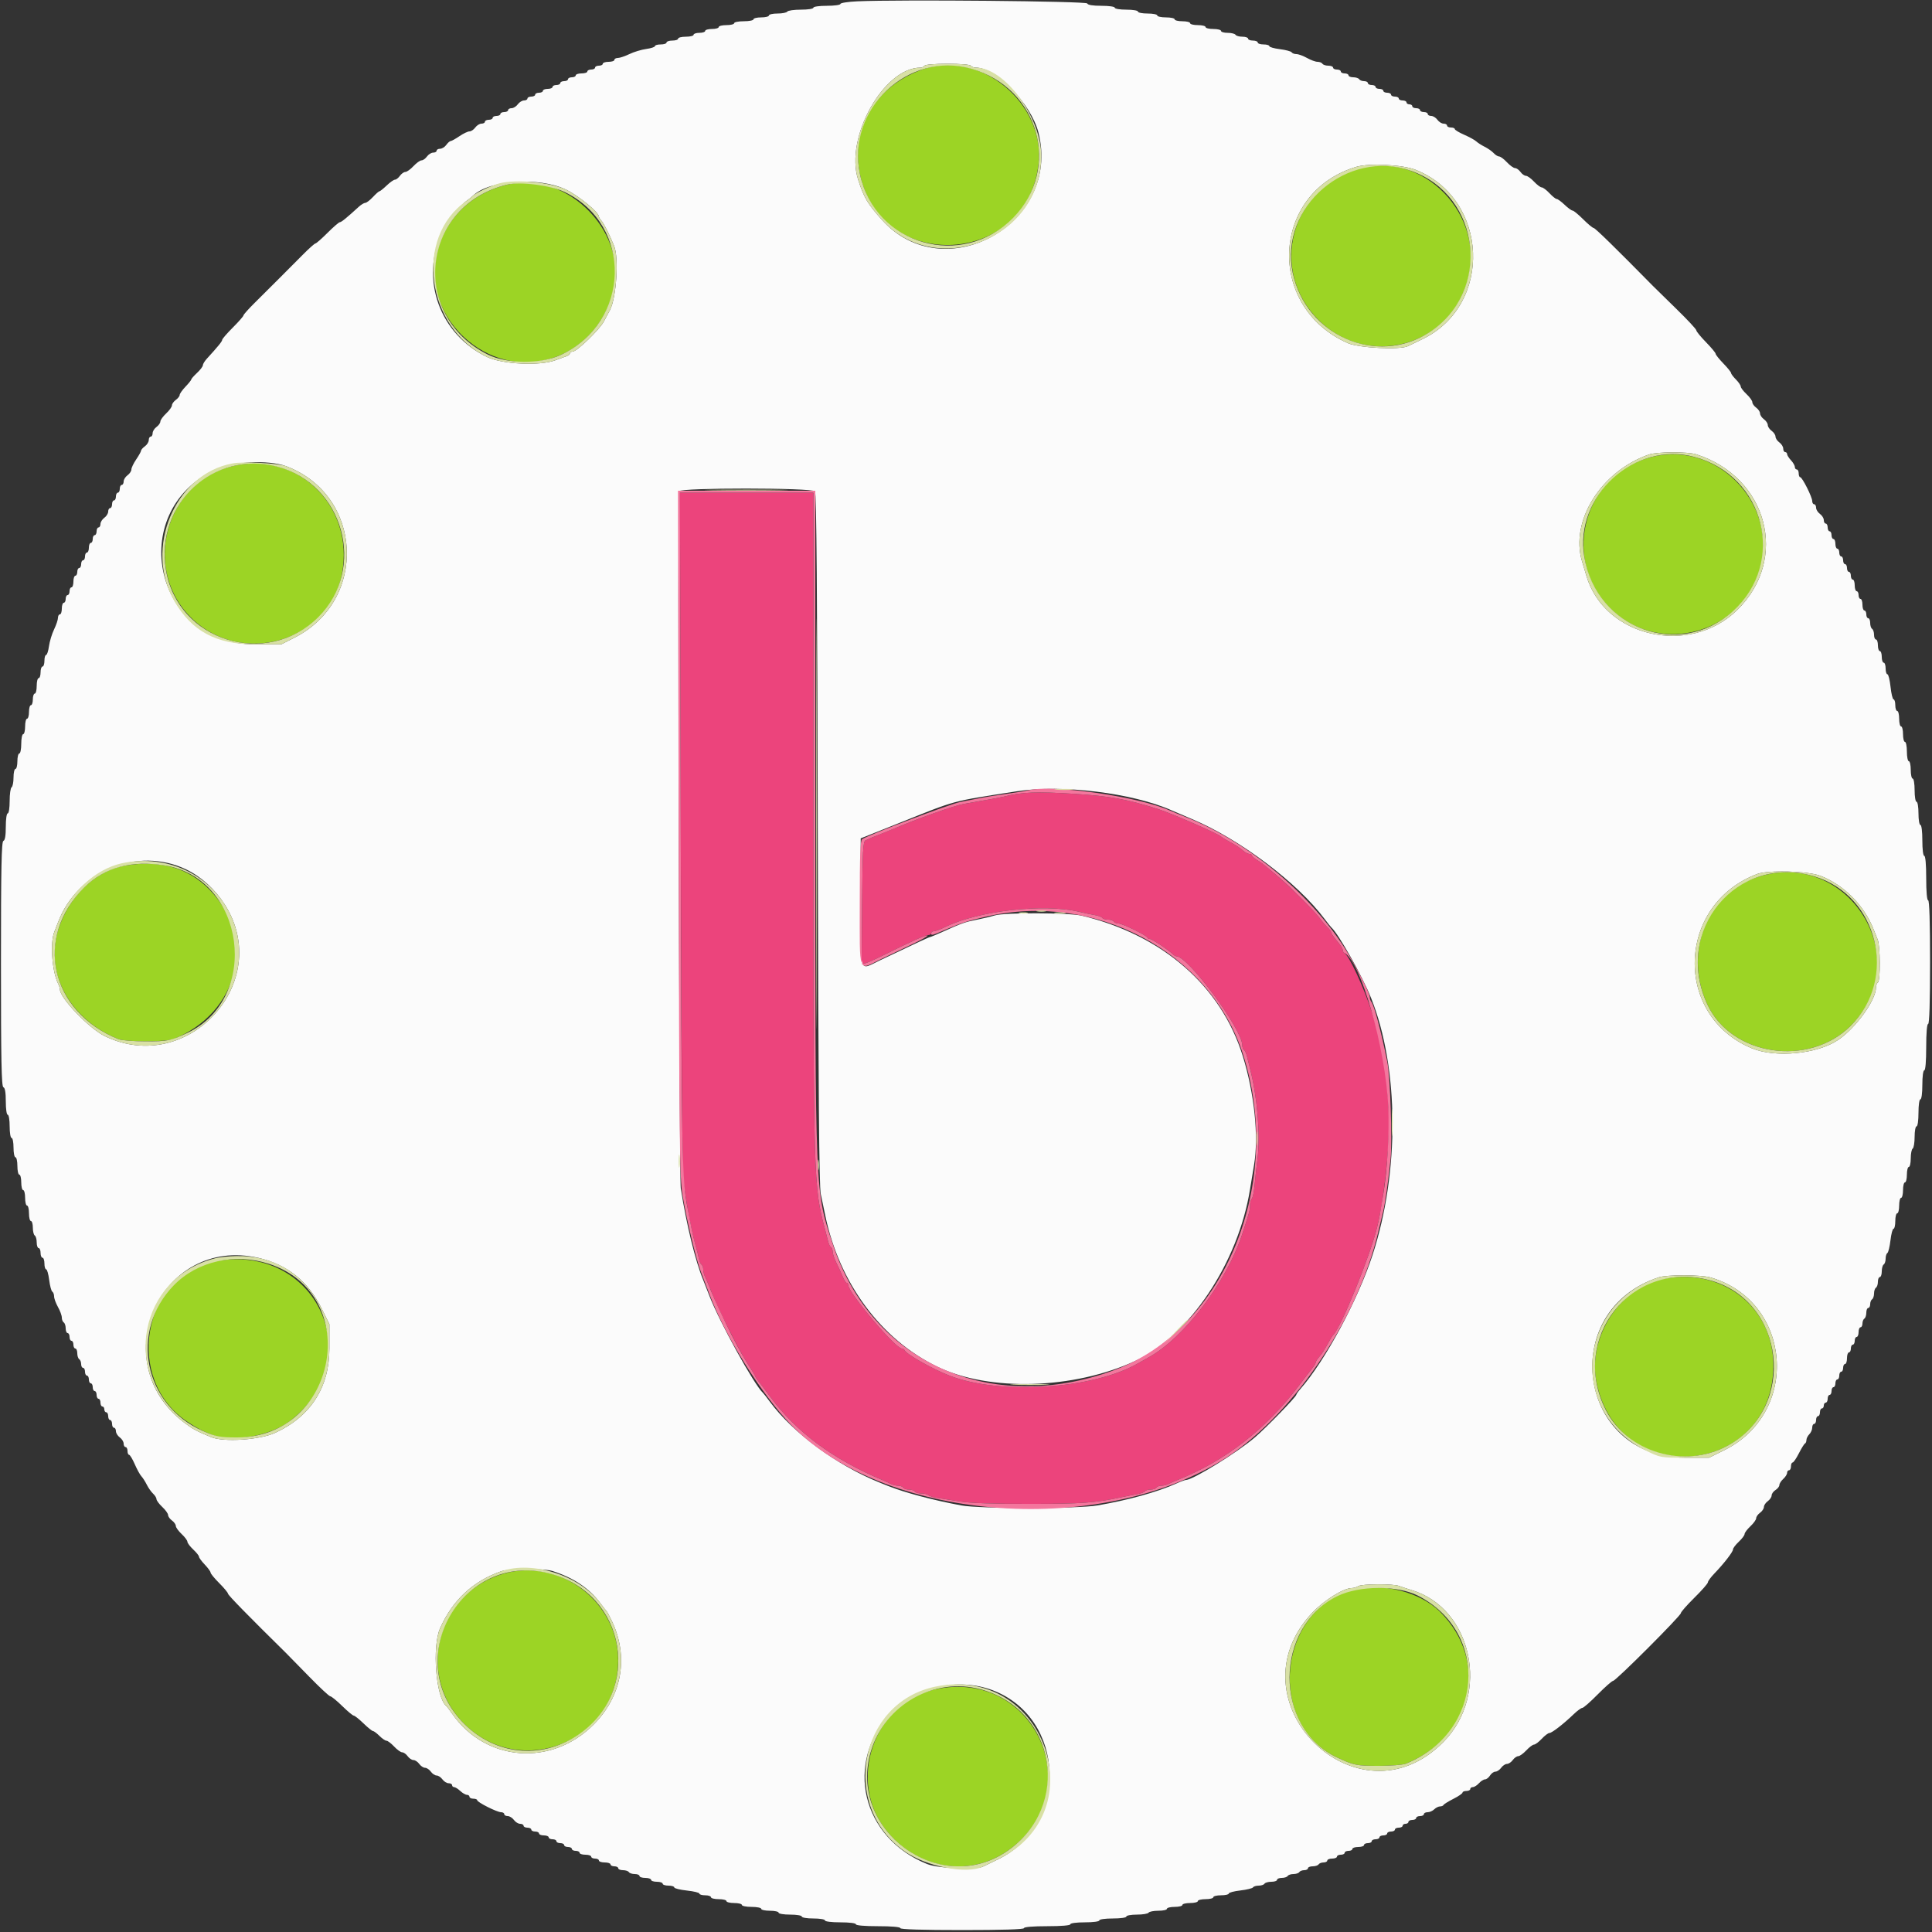 <svg id="svg" version="1.1" xmlns="http://www.w3.org/2000/svg" xmlns:xlink="http://www.w3.org/1999/xlink" width="400" height="400" viewBox="0, 0, 400,400"><rect x="0" y="0" width="400" height="400" fill="#333333" stroke="none"/><g id="svgg"><path id="path0" d="M190.995 14.372 C 181.246 17.845,176.029 26.595,178.052 36.080 C 182.463 56.760,212.597 55.064,215.007 34.000 C 216.459 21.304,202.825 10.159,190.995 14.372 M281.200 34.965 C 267.135 39.171,262.707 55.986,272.966 66.230 C 283.014 76.262,299.896 71.894,303.812 58.248 C 307.749 44.528,294.577 30.965,281.200 34.965 M105.000 38.229 C 89.973 41.824,84.937 59.308,95.939 69.687 C 106.387 79.543,122.454 75.104,126.759 61.172 C 130.612 48.699,117.782 35.171,105.000 38.229 M342.139 94.568 C 328.160 97.959,323.099 115.185,333.025 125.592 C 342.473 135.497,359.154 131.986,363.941 119.085 C 368.980 105.504,356.219 91.153,342.139 94.568 M47.610 96.641 C 33.955 100.311,29.473 118.180,39.729 128.061 C 50.159 138.111,68.153 132.756,70.797 118.816 C 73.490 104.615,61.304 92.961,47.610 96.641 M25.912 179.212 C 19.874 180.229,14.412 185.377,12.157 192.176 C 9.125 201.320,14.367 211.061,24.519 215.149 C 25.134 215.397,27.691 215.600,30.200 215.600 C 32.709 215.600,35.266 215.397,35.881 215.149 C 49.480 209.673,53.212 194.315,43.400 184.208 C 38.972 179.647,33.170 177.989,25.912 179.212 M363.945 181.564 C 353.358 184.951,348.493 197.273,353.508 208.000 C 358.464 218.602,374.454 221.002,383.115 212.444 C 397.038 198.686,382.687 175.569,363.945 181.564 M44.349 261.175 C 29.376 264.096,25.733 285.701,38.757 294.335 C 40.918 295.767,41.699 296.177,44.119 297.150 C 47.995 298.709,56.036 297.249,59.931 294.279 C 76.792 281.424,65.334 257.081,44.349 261.175 M344.349 264.775 C 335.388 266.523,328.698 276.832,330.521 286.085 C 335.060 309.124,367.917 305.414,367.138 281.950 C 366.750 270.288,356.334 262.437,344.349 264.775 M104.400 325.771 C 90.514 329.621,85.951 346.838,96.140 356.932 C 107.934 368.615,127.876 360.419,127.982 343.846 C 128.060 331.754,116.042 322.542,104.400 325.771 M280.176 329.152 C 264.496 333.199,262.179 357.016,276.800 363.857 C 280.262 365.477,280.871 365.600,285.400 365.600 C 287.909 365.600,290.466 365.397,291.081 365.149 C 304.873 359.595,308.410 343.964,298.189 333.738 C 294.059 329.606,286.185 327.601,280.176 329.152 M193.589 349.767 C 180.873 352.560,175.288 368.844,183.547 379.046 C 189.951 386.956,200.548 388.740,208.526 383.251 C 225.935 371.273,214.311 345.217,193.589 349.767 " stroke="none" fill="#9cd425" fill-rule="evenodd"></path><path id="path1" d="M140.945 171.700 C 141.056 218.306,141.254 242.527,141.543 244.800 C 142.105 249.223,143.221 255.129,144.000 257.800 C 144.256 258.680,144.562 259.897,144.679 260.505 C 144.796 261.113,145.051 261.708,145.246 261.829 C 145.441 261.949,145.600 262.399,145.600 262.829 C 145.600 263.259,145.759 263.923,145.953 264.305 C 146.285 264.958,146.719 265.984,147.556 268.100 C 148.752 271.121,153.098 279.720,154.611 282.059 C 155.595 283.580,156.400 284.907,156.400 285.008 C 156.400 285.109,156.660 285.508,156.978 285.895 C 157.295 286.283,158.420 287.770,159.478 289.200 C 164.909 296.546,172.460 302.139,182.800 306.474 C 183.350 306.705,184.113 307.052,184.495 307.247 C 184.877 307.441,185.541 307.600,185.971 307.600 C 186.401 307.600,186.864 307.780,187.000 308.000 C 187.136 308.220,187.676 308.400,188.200 308.400 C 188.724 308.400,189.264 308.580,189.400 308.800 C 189.536 309.020,190.141 309.200,190.744 309.200 C 191.347 309.200,192.011 309.362,192.220 309.559 C 192.429 309.756,193.320 310.019,194.200 310.142 C 195.080 310.266,197.150 310.593,198.800 310.870 C 200.737 311.196,205.838 311.371,213.200 311.364 C 223.988 311.353,226.704 311.156,232.200 309.983 C 233.300 309.748,234.787 309.456,235.504 309.334 C 236.221 309.212,236.906 308.951,237.027 308.756 C 237.148 308.560,237.676 308.400,238.200 308.400 C 238.724 308.400,239.264 308.220,239.400 308.000 C 239.536 307.780,239.999 307.600,240.429 307.600 C 240.859 307.600,241.523 307.441,241.905 307.247 C 242.287 307.052,243.050 306.714,243.600 306.496 C 253.717 302.472,262.079 295.959,269.144 286.600 C 270.307 285.060,271.515 283.483,271.829 283.095 C 272.143 282.708,272.400 282.247,272.400 282.071 C 272.400 281.895,272.715 281.393,273.100 280.955 C 273.757 280.208,274.059 279.735,275.300 277.500 C 275.575 277.005,275.900 276.510,276.022 276.400 C 277.584 274.996,283.758 259.820,285.136 254.000 C 286.021 250.260,286.711 245.617,287.216 240.000 C 288.155 229.555,287.080 219.060,284.128 209.834 C 282.437 204.551,279.256 197.691,278.300 197.267 C 278.135 197.193,278.000 196.923,277.999 196.667 C 277.999 196.410,277.459 195.570,276.800 194.800 C 276.141 194.030,275.601 193.241,275.601 193.047 C 275.600 192.853,275.283 192.403,274.896 192.047 C 274.508 191.691,273.723 190.770,273.151 190.000 C 272.090 188.572,267.326 183.816,264.800 181.662 C 264.030 181.005,262.950 180.077,262.400 179.599 C 261.850 179.121,260.905 178.437,260.300 178.079 C 259.695 177.720,259.200 177.286,259.200 177.114 C 259.200 176.941,258.964 176.800,258.675 176.800 C 258.387 176.800,257.793 176.485,257.355 176.100 C 256.608 175.443,256.135 175.141,253.900 173.900 C 253.405 173.625,252.910 173.310,252.800 173.200 C 252.207 172.607,242.670 168.439,239.800 167.518 C 233.514 165.503,229.783 164.819,222.600 164.366 C 214.546 163.858,211.664 163.970,207.800 164.942 C 207.360 165.053,205.875 165.336,204.500 165.572 C 203.125 165.807,200.875 166.204,199.500 166.453 C 197.490 166.816,190.905 169.151,184.900 171.629 C 184.405 171.833,183.550 172.180,183.000 172.400 C 180.640 173.344,179.765 173.710,179.200 173.990 C 178.689 174.243,178.584 176.167,178.494 186.972 L 178.389 199.658 179.294 199.383 C 179.792 199.233,181.190 198.617,182.400 198.016 C 188.518 194.975,191.554 193.600,192.146 193.600 C 192.506 193.600,192.800 193.420,192.800 193.200 C 192.800 192.980,193.053 192.800,193.362 192.800 C 193.671 192.800,194.706 192.414,195.662 191.943 C 202.495 188.574,216.029 187.027,223.400 188.771 C 224.500 189.031,225.987 189.344,226.704 189.466 C 227.421 189.588,228.106 189.849,228.227 190.044 C 228.348 190.240,228.876 190.400,229.400 190.400 C 229.924 190.400,230.464 190.580,230.600 190.800 C 230.736 191.020,231.171 191.200,231.567 191.200 C 232.352 191.200,237.317 193.613,237.533 194.100 C 237.607 194.265,237.844 194.400,238.061 194.400 C 238.486 194.400,241.858 196.626,242.729 197.481 C 243.019 197.766,243.411 198.000,243.599 198.000 C 245.995 198.000,257.200 213.147,257.200 216.386 C 257.200 216.808,257.359 217.251,257.552 217.370 C 257.746 217.490,258.024 218.086,258.170 218.694 C 258.316 219.302,258.619 220.520,258.843 221.400 C 260.321 227.207,260.960 234.912,260.367 239.774 C 260.124 241.768,259.836 244.390,259.727 245.600 C 259.619 246.810,259.365 247.971,259.165 248.180 C 258.964 248.389,258.800 249.006,258.800 249.552 C 258.800 250.556,258.693 250.952,257.160 255.600 C 253.907 265.470,245.104 277.035,237.800 281.036 C 237.360 281.277,236.351 281.845,235.557 282.299 C 226.226 287.626,207.035 288.867,196.600 284.818 C 193.042 283.437,187.610 280.356,187.267 279.523 C 187.193 279.345,186.949 279.200,186.723 279.200 C 185.378 279.200,175.600 267.612,175.600 266.018 C 175.600 265.788,175.464 265.600,175.298 265.600 C 175.131 265.600,174.758 265.015,174.467 264.300 C 174.177 263.585,173.593 262.308,173.170 261.462 C 172.746 260.616,172.400 259.592,172.400 259.186 C 172.400 258.780,172.241 258.349,172.048 258.230 C 171.854 258.110,171.597 257.604,171.476 257.106 C 171.355 256.608,171.064 255.480,170.829 254.600 C 168.424 245.581,168.403 244.855,168.401 170.100 L 168.400 102.000 154.590 102.000 L 140.781 102.000 140.945 171.700 " stroke="none" fill="#ec447c" fill-rule="evenodd"></path><path id="path2" d="M177.500 0.274 C 175.575 0.360,174.000 0.604,174.000 0.816 C 174.000 1.027,172.740 1.200,171.200 1.200 C 169.600 1.200,168.400 1.371,168.400 1.600 C 168.400 1.825,167.275 2.000,165.824 2.000 C 164.407 2.000,163.136 2.180,163.000 2.400 C 162.864 2.620,161.953 2.800,160.976 2.800 C 159.999 2.800,159.200 2.980,159.200 3.200 C 159.200 3.420,158.480 3.600,157.600 3.600 C 156.720 3.600,156.000 3.780,156.000 4.000 C 156.000 4.220,155.100 4.400,154.000 4.400 C 152.900 4.400,152.000 4.580,152.000 4.800 C 152.000 5.020,151.280 5.200,150.400 5.200 C 149.520 5.200,148.800 5.380,148.800 5.600 C 148.800 5.820,148.170 6.000,147.400 6.000 C 146.630 6.000,146.000 6.180,146.000 6.400 C 146.000 6.620,145.460 6.800,144.800 6.800 C 144.140 6.800,143.600 6.980,143.600 7.200 C 143.600 7.420,142.880 7.600,142.000 7.600 C 141.120 7.600,140.400 7.780,140.400 8.000 C 140.400 8.220,139.860 8.400,139.200 8.400 C 138.540 8.400,138.000 8.580,138.000 8.800 C 138.000 9.020,137.460 9.200,136.800 9.200 C 136.140 9.200,135.600 9.356,135.600 9.546 C 135.600 9.736,134.788 10.003,133.795 10.139 C 132.802 10.275,131.239 10.749,130.320 11.193 C 129.401 11.637,128.324 12.000,127.925 12.000 C 127.526 12.000,127.200 12.180,127.200 12.400 C 127.200 12.620,126.660 12.800,126.000 12.800 C 125.340 12.800,124.800 12.980,124.800 13.200 C 124.800 13.420,124.440 13.600,124.000 13.600 C 123.560 13.600,123.200 13.780,123.200 14.000 C 123.200 14.220,122.840 14.400,122.400 14.400 C 121.960 14.400,121.600 14.580,121.600 14.800 C 121.600 15.020,121.060 15.200,120.400 15.200 C 119.740 15.200,119.200 15.380,119.200 15.600 C 119.200 15.820,118.840 16.000,118.400 16.000 C 117.960 16.000,117.600 16.180,117.600 16.400 C 117.600 16.620,117.240 16.800,116.800 16.800 C 116.360 16.800,116.000 16.980,116.000 17.200 C 116.000 17.420,115.640 17.600,115.200 17.600 C 114.760 17.600,114.400 17.780,114.400 18.000 C 114.400 18.220,113.950 18.400,113.400 18.400 C 112.850 18.400,112.400 18.580,112.400 18.800 C 112.400 19.020,112.040 19.200,111.600 19.200 C 111.160 19.200,110.800 19.380,110.800 19.600 C 110.800 19.820,110.440 20.000,110.000 20.000 C 109.560 20.000,109.200 20.180,109.200 20.400 C 109.200 20.620,108.880 20.800,108.488 20.800 C 108.097 20.800,107.517 21.160,107.200 21.600 C 106.883 22.040,106.303 22.400,105.912 22.400 C 105.520 22.400,105.200 22.580,105.200 22.800 C 105.200 23.020,104.840 23.200,104.400 23.200 C 103.960 23.200,103.600 23.380,103.600 23.600 C 103.600 23.820,103.240 24.000,102.800 24.000 C 102.360 24.000,102.000 24.180,102.000 24.400 C 102.000 24.620,101.640 24.800,101.200 24.800 C 100.760 24.800,100.400 24.980,100.400 25.200 C 100.400 25.420,100.080 25.600,99.688 25.600 C 99.297 25.600,98.717 25.960,98.400 26.400 C 98.083 26.840,97.545 27.200,97.205 27.200 C 96.864 27.200,95.923 27.650,95.114 28.200 C 94.305 28.750,93.493 29.200,93.310 29.200 C 93.126 29.200,92.717 29.560,92.400 30.000 C 92.083 30.440,91.503 30.800,91.112 30.800 C 90.720 30.800,90.400 30.980,90.400 31.200 C 90.400 31.420,90.080 31.600,89.688 31.600 C 89.297 31.600,88.717 31.960,88.400 32.400 C 88.083 32.840,87.575 33.200,87.272 33.200 C 86.969 33.200,86.217 33.740,85.600 34.400 C 84.983 35.060,84.231 35.600,83.928 35.600 C 83.625 35.600,83.117 35.960,82.800 36.400 C 82.483 36.840,82.020 37.200,81.771 37.200 C 81.522 37.200,80.754 37.740,80.063 38.400 C 79.372 39.060,78.698 39.600,78.564 39.600 C 78.430 39.600,77.817 40.140,77.200 40.800 C 76.583 41.460,75.875 42.000,75.625 42.000 C 75.376 42.000,74.773 42.364,74.286 42.809 C 71.684 45.184,70.681 46.000,70.366 46.000 C 70.174 46.000,69.027 46.990,67.817 48.200 C 66.607 49.410,65.478 50.402,65.309 50.404 C 65.139 50.406,63.977 51.441,62.726 52.704 C 59.821 55.637,55.637 59.821,52.704 62.726 C 51.441 63.977,50.406 65.139,50.404 65.309 C 50.402 65.478,49.410 66.607,48.200 67.817 C 46.990 69.027,46.000 70.174,46.000 70.366 C 46.000 70.681,45.184 71.684,42.809 74.286 C 42.364 74.773,42.000 75.376,42.000 75.625 C 42.000 75.875,41.460 76.583,40.800 77.200 C 40.140 77.817,39.600 78.430,39.600 78.564 C 39.600 78.698,39.060 79.372,38.400 80.063 C 37.740 80.754,37.200 81.522,37.200 81.771 C 37.200 82.020,36.840 82.483,36.400 82.800 C 35.960 83.117,35.600 83.625,35.600 83.928 C 35.600 84.231,35.060 84.983,34.400 85.600 C 33.740 86.217,33.200 86.969,33.200 87.272 C 33.200 87.575,32.840 88.083,32.400 88.400 C 31.960 88.717,31.600 89.297,31.600 89.688 C 31.600 90.080,31.420 90.400,31.200 90.400 C 30.980 90.400,30.800 90.720,30.800 91.112 C 30.800 91.503,30.440 92.083,30.000 92.400 C 29.560 92.717,29.200 93.126,29.200 93.310 C 29.200 93.493,28.750 94.305,28.200 95.114 C 27.650 95.923,27.200 96.864,27.200 97.205 C 27.200 97.545,26.840 98.083,26.400 98.400 C 25.960 98.717,25.600 99.297,25.600 99.688 C 25.600 100.080,25.420 100.400,25.200 100.400 C 24.980 100.400,24.800 100.760,24.800 101.200 C 24.800 101.640,24.620 102.000,24.400 102.000 C 24.180 102.000,24.000 102.360,24.000 102.800 C 24.000 103.240,23.820 103.600,23.600 103.600 C 23.380 103.600,23.200 103.960,23.200 104.400 C 23.200 104.840,23.020 105.200,22.800 105.200 C 22.580 105.200,22.400 105.520,22.400 105.912 C 22.400 106.303,22.040 106.883,21.600 107.200 C 21.160 107.517,20.800 108.097,20.800 108.488 C 20.800 108.880,20.620 109.200,20.400 109.200 C 20.180 109.200,20.000 109.560,20.000 110.000 C 20.000 110.440,19.820 110.800,19.600 110.800 C 19.380 110.800,19.200 111.160,19.200 111.600 C 19.200 112.040,19.020 112.400,18.800 112.400 C 18.580 112.400,18.400 112.850,18.400 113.400 C 18.400 113.950,18.220 114.400,18.000 114.400 C 17.780 114.400,17.600 114.760,17.600 115.200 C 17.600 115.640,17.420 116.000,17.200 116.000 C 16.980 116.000,16.800 116.360,16.800 116.800 C 16.800 117.240,16.620 117.600,16.400 117.600 C 16.180 117.600,16.000 117.960,16.000 118.400 C 16.000 118.840,15.820 119.200,15.600 119.200 C 15.380 119.200,15.200 119.740,15.200 120.400 C 15.200 121.060,15.020 121.600,14.800 121.600 C 14.580 121.600,14.400 121.960,14.400 122.400 C 14.400 122.840,14.220 123.200,14.000 123.200 C 13.780 123.200,13.600 123.560,13.600 124.000 C 13.600 124.440,13.420 124.800,13.200 124.800 C 12.980 124.800,12.800 125.340,12.800 126.000 C 12.800 126.660,12.620 127.200,12.400 127.200 C 12.180 127.200,12.000 127.526,12.000 127.925 C 12.000 128.324,11.637 129.401,11.193 130.320 C 10.749 131.239,10.275 132.802,10.139 133.795 C 10.003 134.788,9.736 135.600,9.546 135.600 C 9.356 135.600,9.200 136.140,9.200 136.800 C 9.200 137.460,9.020 138.000,8.800 138.000 C 8.580 138.000,8.400 138.540,8.400 139.200 C 8.400 139.860,8.220 140.400,8.000 140.400 C 7.780 140.400,7.600 141.120,7.600 142.000 C 7.600 142.880,7.420 143.600,7.200 143.600 C 6.980 143.600,6.800 144.140,6.800 144.800 C 6.800 145.460,6.620 146.000,6.400 146.000 C 6.180 146.000,6.000 146.630,6.000 147.400 C 6.000 148.170,5.820 148.800,5.600 148.800 C 5.380 148.800,5.200 149.520,5.200 150.400 C 5.200 151.280,5.020 152.000,4.800 152.000 C 4.580 152.000,4.400 152.900,4.400 154.000 C 4.400 155.100,4.220 156.000,4.000 156.000 C 3.780 156.000,3.600 156.720,3.600 157.600 C 3.600 158.480,3.420 159.200,3.200 159.200 C 2.980 159.200,2.800 159.999,2.800 160.976 C 2.800 161.953,2.620 162.864,2.400 163.000 C 2.180 163.136,2.000 164.407,2.000 165.824 C 2.000 167.275,1.825 168.400,1.600 168.400 C 1.372 168.400,1.200 169.589,1.200 171.167 C 1.200 173.024,1.036 173.988,0.700 174.100 C 0.307 174.231,0.200 179.689,0.200 199.600 C 0.200 219.511,0.307 224.969,0.700 225.100 C 1.036 225.212,1.200 226.176,1.200 228.033 C 1.200 229.611,1.372 230.800,1.600 230.800 C 1.822 230.800,2.000 231.867,2.000 233.200 C 2.000 234.533,2.178 235.600,2.400 235.600 C 2.620 235.600,2.800 236.500,2.800 237.600 C 2.800 238.700,2.980 239.600,3.200 239.600 C 3.420 239.600,3.600 240.410,3.600 241.400 C 3.600 242.390,3.780 243.200,4.000 243.200 C 4.220 243.200,4.400 243.920,4.400 244.800 C 4.400 245.680,4.580 246.400,4.800 246.400 C 5.020 246.400,5.200 247.120,5.200 248.000 C 5.200 248.880,5.380 249.600,5.600 249.600 C 5.820 249.600,6.000 250.320,6.000 251.200 C 6.000 252.080,6.180 252.800,6.400 252.800 C 6.620 252.800,6.800 253.419,6.800 254.176 C 6.800 254.933,6.980 255.664,7.200 255.800 C 7.420 255.936,7.600 256.577,7.600 257.224 C 7.600 257.871,7.780 258.400,8.000 258.400 C 8.220 258.400,8.400 258.850,8.400 259.400 C 8.400 259.950,8.580 260.400,8.800 260.400 C 9.020 260.400,9.200 260.940,9.200 261.600 C 9.200 262.260,9.359 262.800,9.554 262.800 C 9.749 262.800,10.031 263.787,10.182 264.994 C 10.333 266.200,10.623 267.291,10.828 267.417 C 11.033 267.544,11.200 267.991,11.200 268.411 C 11.200 268.832,11.560 269.817,12.000 270.600 C 12.440 271.383,12.800 272.368,12.800 272.789 C 12.800 273.209,12.980 273.664,13.200 273.800 C 13.420 273.936,13.600 274.487,13.600 275.024 C 13.600 275.561,13.780 276.000,14.000 276.000 C 14.220 276.000,14.400 276.360,14.400 276.800 C 14.400 277.240,14.580 277.600,14.800 277.600 C 15.020 277.600,15.200 277.960,15.200 278.400 C 15.200 278.840,15.380 279.200,15.600 279.200 C 15.820 279.200,16.000 279.639,16.000 280.176 C 16.000 280.713,16.180 281.264,16.400 281.400 C 16.620 281.536,16.800 281.997,16.800 282.424 C 16.800 282.851,16.980 283.200,17.200 283.200 C 17.420 283.200,17.600 283.560,17.600 284.000 C 17.600 284.440,17.780 284.800,18.000 284.800 C 18.220 284.800,18.400 285.160,18.400 285.600 C 18.400 286.040,18.580 286.400,18.800 286.400 C 19.020 286.400,19.200 286.760,19.200 287.200 C 19.200 287.640,19.380 288.000,19.600 288.000 C 19.820 288.000,20.000 288.360,20.000 288.800 C 20.000 289.240,20.180 289.600,20.400 289.600 C 20.620 289.600,20.800 289.960,20.800 290.400 C 20.800 290.840,20.980 291.200,21.200 291.200 C 21.420 291.200,21.600 291.470,21.600 291.800 C 21.600 292.130,21.780 292.400,22.000 292.400 C 22.220 292.400,22.400 292.760,22.400 293.200 C 22.400 293.640,22.580 294.000,22.800 294.000 C 23.020 294.000,23.200 294.360,23.200 294.800 C 23.200 295.240,23.380 295.600,23.600 295.600 C 23.820 295.600,24.000 295.920,24.000 296.312 C 24.000 296.703,24.360 297.283,24.800 297.600 C 25.240 297.917,25.600 298.497,25.600 298.888 C 25.600 299.280,25.780 299.600,26.000 299.600 C 26.220 299.600,26.400 299.960,26.400 300.400 C 26.400 300.840,26.546 301.200,26.725 301.200 C 26.904 301.200,27.433 302.076,27.900 303.146 C 28.367 304.217,28.986 305.342,29.275 305.646 C 29.564 305.951,30.069 306.740,30.397 307.400 C 30.726 308.060,31.311 308.891,31.697 309.247 C 32.084 309.603,32.400 310.116,32.400 310.386 C 32.400 310.657,32.940 311.383,33.600 312.000 C 34.260 312.617,34.800 313.369,34.800 313.672 C 34.800 313.975,35.160 314.483,35.600 314.800 C 36.040 315.117,36.400 315.625,36.400 315.928 C 36.400 316.231,36.940 316.983,37.600 317.600 C 38.260 318.217,38.800 318.937,38.800 319.200 C 38.800 319.463,39.340 320.183,40.000 320.800 C 40.660 321.417,41.200 322.092,41.200 322.301 C 41.200 322.510,41.740 323.246,42.400 323.937 C 43.060 324.628,43.600 325.370,43.600 325.586 C 43.600 325.802,44.410 326.789,45.400 327.779 C 46.390 328.769,47.200 329.746,47.200 329.949 C 47.200 330.248,51.474 334.618,59.179 342.200 C 59.626 342.640,61.787 344.845,63.982 347.100 C 66.177 349.355,68.157 351.200,68.384 351.200 C 68.611 351.200,69.715 352.100,70.839 353.200 C 71.962 354.300,73.043 355.200,73.240 355.200 C 73.438 355.200,74.341 355.920,75.248 356.800 C 76.155 357.680,77.047 358.400,77.230 358.400 C 77.414 358.400,78.014 358.850,78.564 359.400 C 79.114 359.950,79.770 360.400,80.021 360.400 C 80.273 360.400,80.983 360.940,81.600 361.600 C 82.217 362.260,82.969 362.800,83.272 362.800 C 83.575 362.800,84.083 363.160,84.400 363.600 C 84.717 364.040,85.257 364.400,85.600 364.400 C 85.943 364.400,86.483 364.760,86.800 365.200 C 87.117 365.640,87.657 366.000,88.000 366.000 C 88.343 366.000,88.883 366.360,89.200 366.800 C 89.517 367.240,90.057 367.600,90.400 367.600 C 90.743 367.600,91.283 367.960,91.600 368.400 C 91.917 368.840,92.497 369.200,92.888 369.200 C 93.280 369.200,93.600 369.380,93.600 369.600 C 93.600 369.820,93.788 370.000,94.017 370.000 C 94.246 370.000,94.820 370.360,95.292 370.800 C 95.764 371.240,96.387 371.600,96.675 371.600 C 96.964 371.600,97.200 371.780,97.200 372.000 C 97.200 372.220,97.560 372.400,98.000 372.400 C 98.440 372.400,98.800 372.542,98.800 372.716 C 98.800 373.138,102.901 375.200,103.740 375.200 C 104.103 375.200,104.400 375.380,104.400 375.600 C 104.400 375.820,104.720 376.000,105.112 376.000 C 105.503 376.000,106.083 376.360,106.400 376.800 C 106.717 377.240,107.297 377.600,107.688 377.600 C 108.080 377.600,108.400 377.780,108.400 378.000 C 108.400 378.220,108.760 378.400,109.200 378.400 C 109.640 378.400,110.000 378.580,110.000 378.800 C 110.000 379.020,110.360 379.200,110.800 379.200 C 111.240 379.200,111.600 379.380,111.600 379.600 C 111.600 379.820,112.050 380.000,112.600 380.000 C 113.150 380.000,113.600 380.180,113.600 380.400 C 113.600 380.620,113.960 380.800,114.400 380.800 C 114.840 380.800,115.200 380.980,115.200 381.200 C 115.200 381.420,115.560 381.600,116.000 381.600 C 116.440 381.600,116.800 381.780,116.800 382.000 C 116.800 382.220,117.160 382.400,117.600 382.400 C 118.040 382.400,118.400 382.580,118.400 382.800 C 118.400 383.020,118.760 383.200,119.200 383.200 C 119.640 383.200,120.000 383.380,120.000 383.600 C 120.000 383.820,120.540 384.000,121.200 384.000 C 121.860 384.000,122.400 384.180,122.400 384.400 C 122.400 384.620,122.760 384.800,123.200 384.800 C 123.640 384.800,124.000 384.980,124.000 385.200 C 124.000 385.420,124.540 385.600,125.200 385.600 C 125.860 385.600,126.400 385.780,126.400 386.000 C 126.400 386.220,126.760 386.400,127.200 386.400 C 127.640 386.400,128.000 386.580,128.000 386.800 C 128.000 387.020,128.439 387.200,128.976 387.200 C 129.513 387.200,130.064 387.380,130.200 387.600 C 130.336 387.820,130.887 388.000,131.424 388.000 C 131.961 388.000,132.400 388.180,132.400 388.400 C 132.400 388.620,132.940 388.800,133.600 388.800 C 134.260 388.800,134.800 388.980,134.800 389.200 C 134.800 389.420,135.340 389.600,136.000 389.600 C 136.660 389.600,137.200 389.780,137.200 390.000 C 137.200 390.220,137.740 390.400,138.400 390.400 C 139.060 390.400,139.600 390.566,139.600 390.768 C 139.600 390.971,140.770 391.262,142.200 391.415 C 143.630 391.568,144.800 391.852,144.800 392.047 C 144.800 392.241,145.340 392.400,146.000 392.400 C 146.660 392.400,147.200 392.580,147.200 392.800 C 147.200 393.020,147.920 393.200,148.800 393.200 C 149.680 393.200,150.400 393.380,150.400 393.600 C 150.400 393.820,151.120 394.000,152.000 394.000 C 152.880 394.000,153.600 394.180,153.600 394.400 C 153.600 394.620,154.500 394.800,155.600 394.800 C 156.700 394.800,157.600 394.980,157.600 395.200 C 157.600 395.420,158.410 395.600,159.400 395.600 C 160.390 395.600,161.200 395.780,161.200 396.000 C 161.200 396.222,162.267 396.400,163.600 396.400 C 164.933 396.400,166.000 396.578,166.000 396.800 C 166.000 397.022,167.067 397.200,168.400 397.200 C 169.733 397.200,170.800 397.378,170.800 397.600 C 170.800 397.833,172.133 398.000,174.000 398.000 C 175.867 398.000,177.200 398.167,177.200 398.400 C 177.200 398.643,179.000 398.800,181.800 398.800 C 184.600 398.800,186.400 398.957,186.400 399.200 C 186.400 399.458,190.933 399.600,199.200 399.600 C 207.467 399.600,212.000 399.458,212.000 399.200 C 212.000 398.956,213.867 398.800,216.800 398.800 C 219.733 398.800,221.600 398.644,221.600 398.400 C 221.600 398.169,222.867 398.000,224.600 398.000 C 226.333 398.000,227.600 397.831,227.600 397.600 C 227.600 397.371,228.800 397.200,230.400 397.200 C 232.000 397.200,233.200 397.029,233.200 396.800 C 233.200 396.580,234.179 396.400,235.376 396.400 C 236.573 396.400,237.664 396.220,237.800 396.000 C 237.936 395.780,238.847 395.600,239.824 395.600 C 240.801 395.600,241.600 395.420,241.600 395.200 C 241.600 394.980,242.320 394.800,243.200 394.800 C 244.080 394.800,244.800 394.620,244.800 394.400 C 244.800 394.180,245.520 394.000,246.400 394.000 C 247.280 394.000,248.000 393.820,248.000 393.600 C 248.000 393.380,248.720 393.200,249.600 393.200 C 250.480 393.200,251.200 393.020,251.200 392.800 C 251.200 392.580,251.920 392.400,252.800 392.400 C 253.680 392.400,254.400 392.238,254.400 392.039 C 254.400 391.841,255.480 391.553,256.801 391.400 C 258.121 391.247,259.302 390.959,259.424 390.761 C 259.547 390.562,260.076 390.400,260.600 390.400 C 261.124 390.400,261.664 390.220,261.800 390.000 C 261.936 389.780,262.577 389.600,263.224 389.600 C 263.871 389.600,264.400 389.420,264.400 389.200 C 264.400 388.980,264.839 388.800,265.376 388.800 C 265.913 388.800,266.464 388.620,266.600 388.400 C 266.736 388.180,267.276 388.000,267.800 388.000 C 268.324 388.000,268.864 387.820,269.000 387.600 C 269.136 387.380,269.597 387.200,270.024 387.200 C 270.451 387.200,270.800 387.020,270.800 386.800 C 270.800 386.580,271.239 386.400,271.776 386.400 C 272.313 386.400,272.864 386.220,273.000 386.000 C 273.136 385.780,273.597 385.600,274.024 385.600 C 274.451 385.600,274.800 385.420,274.800 385.200 C 274.800 384.980,275.250 384.800,275.800 384.800 C 276.350 384.800,276.800 384.620,276.800 384.400 C 276.800 384.180,277.160 384.000,277.600 384.000 C 278.040 384.000,278.400 383.820,278.400 383.600 C 278.400 383.380,278.760 383.200,279.200 383.200 C 279.640 383.200,280.000 383.020,280.000 382.800 C 280.000 382.580,280.540 382.400,281.200 382.400 C 281.860 382.400,282.400 382.220,282.400 382.000 C 282.400 381.780,282.760 381.600,283.200 381.600 C 283.640 381.600,284.000 381.420,284.000 381.200 C 284.000 380.980,284.360 380.800,284.800 380.800 C 285.240 380.800,285.600 380.620,285.600 380.400 C 285.600 380.180,285.960 380.000,286.400 380.000 C 286.840 380.000,287.200 379.820,287.200 379.600 C 287.200 379.380,287.560 379.200,288.000 379.200 C 288.440 379.200,288.800 379.020,288.800 378.800 C 288.800 378.580,289.160 378.400,289.600 378.400 C 290.040 378.400,290.400 378.220,290.400 378.000 C 290.400 377.780,290.670 377.600,291.000 377.600 C 291.330 377.600,291.600 377.420,291.600 377.200 C 291.600 376.980,291.960 376.800,292.400 376.800 C 292.840 376.800,293.200 376.620,293.200 376.400 C 293.200 376.180,293.560 376.000,294.000 376.000 C 294.440 376.000,294.800 375.820,294.800 375.600 C 294.800 375.380,295.147 375.200,295.571 375.200 C 295.996 375.200,296.613 374.930,296.943 374.600 C 297.273 374.270,297.811 374.000,298.138 374.000 C 298.465 374.000,298.793 373.865,298.867 373.700 C 298.940 373.535,299.855 372.967,300.900 372.437 C 301.945 371.908,302.800 371.323,302.800 371.137 C 302.800 370.952,303.160 370.800,303.600 370.800 C 304.040 370.800,304.400 370.620,304.400 370.400 C 304.400 370.180,304.642 370.000,304.938 370.000 C 305.234 370.000,305.802 369.640,306.200 369.200 C 306.598 368.760,307.165 368.400,307.459 368.400 C 307.753 368.400,308.218 368.040,308.493 367.600 C 308.768 367.160,309.269 366.800,309.608 366.800 C 309.946 366.800,310.483 366.440,310.800 366.000 C 311.117 365.560,311.657 365.200,312.000 365.200 C 312.343 365.200,312.883 364.840,313.200 364.400 C 313.517 363.960,314.025 363.600,314.328 363.600 C 314.631 363.600,315.383 363.060,316.000 362.400 C 316.617 361.740,317.337 361.200,317.600 361.200 C 317.863 361.200,318.583 360.660,319.200 360.000 C 319.817 359.340,320.531 358.800,320.787 358.800 C 321.300 358.800,323.714 356.930,325.823 354.900 C 326.566 354.185,327.368 353.600,327.606 353.600 C 327.844 353.600,329.281 352.340,330.800 350.800 C 332.319 349.260,333.753 348.000,333.986 348.000 C 334.542 348.000,348.000 334.542,348.000 333.986 C 348.000 333.753,349.260 332.319,350.800 330.800 C 352.340 329.281,353.600 327.844,353.600 327.606 C 353.600 327.368,354.185 326.566,354.900 325.823 C 356.930 323.714,358.800 321.300,358.800 320.787 C 358.800 320.531,359.340 319.817,360.000 319.200 C 360.660 318.583,361.200 317.863,361.200 317.600 C 361.200 317.337,361.740 316.617,362.400 316.000 C 363.060 315.383,363.600 314.631,363.600 314.328 C 363.600 314.025,363.960 313.517,364.400 313.200 C 364.840 312.883,365.200 312.343,365.200 312.000 C 365.200 311.657,365.560 311.117,366.000 310.800 C 366.440 310.483,366.800 309.946,366.800 309.608 C 366.800 309.269,367.160 308.768,367.600 308.493 C 368.040 308.218,368.400 307.753,368.400 307.459 C 368.400 307.165,368.760 306.598,369.200 306.200 C 369.640 305.802,370.000 305.234,370.000 304.938 C 370.000 304.642,370.180 304.400,370.400 304.400 C 370.620 304.400,370.800 304.040,370.800 303.600 C 370.800 303.160,370.952 302.800,371.137 302.800 C 371.323 302.800,371.908 301.945,372.437 300.900 C 372.967 299.855,373.535 298.940,373.700 298.867 C 373.865 298.793,374.000 298.465,374.000 298.138 C 374.000 297.811,374.270 297.273,374.600 296.943 C 374.930 296.613,375.200 295.996,375.200 295.571 C 375.200 295.147,375.380 294.800,375.600 294.800 C 375.820 294.800,376.000 294.440,376.000 294.000 C 376.000 293.560,376.180 293.200,376.400 293.200 C 376.620 293.200,376.800 292.840,376.800 292.400 C 376.800 291.960,376.980 291.600,377.200 291.600 C 377.420 291.600,377.600 291.330,377.600 291.000 C 377.600 290.670,377.780 290.400,378.000 290.400 C 378.220 290.400,378.400 290.040,378.400 289.600 C 378.400 289.160,378.580 288.800,378.800 288.800 C 379.020 288.800,379.200 288.440,379.200 288.000 C 379.200 287.560,379.380 287.200,379.600 287.200 C 379.820 287.200,380.000 286.840,380.000 286.400 C 380.000 285.960,380.180 285.600,380.400 285.600 C 380.620 285.600,380.800 285.240,380.800 284.800 C 380.800 284.360,380.980 284.000,381.200 284.000 C 381.420 284.000,381.600 283.640,381.600 283.200 C 381.600 282.760,381.780 282.400,382.000 282.400 C 382.220 282.400,382.400 281.860,382.400 281.200 C 382.400 280.540,382.580 280.000,382.800 280.000 C 383.020 280.000,383.200 279.640,383.200 279.200 C 383.200 278.760,383.380 278.400,383.600 278.400 C 383.820 278.400,384.000 278.040,384.000 277.600 C 384.000 277.160,384.180 276.800,384.400 276.800 C 384.620 276.800,384.800 276.350,384.800 275.800 C 384.800 275.250,384.980 274.800,385.200 274.800 C 385.420 274.800,385.600 274.451,385.600 274.024 C 385.600 273.597,385.780 273.136,386.000 273.000 C 386.220 272.864,386.400 272.313,386.400 271.776 C 386.400 271.239,386.580 270.800,386.800 270.800 C 387.020 270.800,387.200 270.451,387.200 270.024 C 387.200 269.597,387.380 269.136,387.600 269.000 C 387.820 268.864,388.000 268.324,388.000 267.800 C 388.000 267.276,388.180 266.736,388.400 266.600 C 388.620 266.464,388.800 265.913,388.800 265.376 C 388.800 264.839,388.980 264.400,389.200 264.400 C 389.420 264.400,389.600 263.871,389.600 263.224 C 389.600 262.577,389.780 261.936,390.000 261.800 C 390.220 261.664,390.400 261.124,390.400 260.600 C 390.400 260.076,390.562 259.547,390.761 259.424 C 390.959 259.302,391.247 258.121,391.400 256.801 C 391.553 255.480,391.841 254.400,392.039 254.400 C 392.238 254.400,392.400 253.680,392.400 252.800 C 392.400 251.920,392.580 251.200,392.800 251.200 C 393.020 251.200,393.200 250.480,393.200 249.600 C 393.200 248.720,393.380 248.000,393.600 248.000 C 393.820 248.000,394.000 247.280,394.000 246.400 C 394.000 245.520,394.180 244.800,394.400 244.800 C 394.620 244.800,394.800 244.080,394.800 243.200 C 394.800 242.320,394.980 241.600,395.200 241.600 C 395.420 241.600,395.600 240.801,395.600 239.824 C 395.600 238.847,395.780 237.936,396.000 237.800 C 396.220 237.664,396.400 236.573,396.400 235.376 C 396.400 234.179,396.580 233.200,396.800 233.200 C 397.029 233.200,397.200 232.000,397.200 230.400 C 397.200 228.800,397.371 227.600,397.600 227.600 C 397.831 227.600,398.000 226.333,398.000 224.600 C 398.000 222.867,398.169 221.600,398.400 221.600 C 398.644 221.600,398.800 219.733,398.800 216.800 C 398.800 213.867,398.956 212.000,399.200 212.000 C 399.458 212.000,399.600 207.467,399.600 199.200 C 399.600 190.933,399.458 186.400,399.200 186.400 C 398.957 186.400,398.800 184.600,398.800 181.800 C 398.800 179.000,398.643 177.200,398.400 177.200 C 398.167 177.200,398.000 175.867,398.000 174.000 C 398.000 172.133,397.833 170.800,397.600 170.800 C 397.378 170.800,397.200 169.733,397.200 168.400 C 397.200 167.067,397.022 166.000,396.800 166.000 C 396.578 166.000,396.400 164.933,396.400 163.600 C 396.400 162.267,396.222 161.200,396.000 161.200 C 395.780 161.200,395.600 160.390,395.600 159.400 C 395.600 158.410,395.420 157.600,395.200 157.600 C 394.980 157.600,394.800 156.700,394.800 155.600 C 394.800 154.500,394.620 153.600,394.400 153.600 C 394.180 153.600,394.000 152.880,394.000 152.000 C 394.000 151.120,393.820 150.400,393.600 150.400 C 393.380 150.400,393.200 149.680,393.200 148.800 C 393.200 147.920,393.020 147.200,392.800 147.200 C 392.580 147.200,392.400 146.660,392.400 146.000 C 392.400 145.340,392.241 144.800,392.047 144.800 C 391.852 144.800,391.568 143.630,391.415 142.200 C 391.262 140.770,390.971 139.600,390.768 139.600 C 390.566 139.600,390.400 139.060,390.400 138.400 C 390.400 137.740,390.220 137.200,390.000 137.200 C 389.780 137.200,389.600 136.660,389.600 136.000 C 389.600 135.340,389.420 134.800,389.200 134.800 C 388.980 134.800,388.800 134.260,388.800 133.600 C 388.800 132.940,388.620 132.400,388.400 132.400 C 388.180 132.400,388.000 131.961,388.000 131.424 C 388.000 130.887,387.820 130.336,387.600 130.200 C 387.380 130.064,387.200 129.513,387.200 128.976 C 387.200 128.439,387.020 128.000,386.800 128.000 C 386.580 128.000,386.400 127.640,386.400 127.200 C 386.400 126.760,386.220 126.400,386.000 126.400 C 385.780 126.400,385.600 125.860,385.600 125.200 C 385.600 124.540,385.420 124.000,385.200 124.000 C 384.980 124.000,384.800 123.640,384.800 123.200 C 384.800 122.760,384.620 122.400,384.400 122.400 C 384.180 122.400,384.000 121.860,384.000 121.200 C 384.000 120.540,383.820 120.000,383.600 120.000 C 383.380 120.000,383.200 119.640,383.200 119.200 C 383.200 118.760,383.020 118.400,382.800 118.400 C 382.580 118.400,382.400 118.040,382.400 117.600 C 382.400 117.160,382.220 116.800,382.000 116.800 C 381.780 116.800,381.600 116.440,381.600 116.000 C 381.600 115.560,381.420 115.200,381.200 115.200 C 380.980 115.200,380.800 114.840,380.800 114.400 C 380.800 113.960,380.620 113.600,380.400 113.600 C 380.180 113.600,380.000 113.150,380.000 112.600 C 380.000 112.050,379.820 111.600,379.600 111.600 C 379.380 111.600,379.200 111.240,379.200 110.800 C 379.200 110.360,379.020 110.000,378.800 110.000 C 378.580 110.000,378.400 109.640,378.400 109.200 C 378.400 108.760,378.220 108.400,378.000 108.400 C 377.780 108.400,377.600 108.080,377.600 107.688 C 377.600 107.297,377.240 106.717,376.800 106.400 C 376.360 106.083,376.000 105.503,376.000 105.112 C 376.000 104.720,375.820 104.400,375.600 104.400 C 375.380 104.400,375.200 104.103,375.200 103.740 C 375.200 102.901,373.138 98.800,372.716 98.800 C 372.542 98.800,372.400 98.440,372.400 98.000 C 372.400 97.560,372.220 97.200,372.000 97.200 C 371.780 97.200,371.600 96.964,371.600 96.675 C 371.600 96.387,371.240 95.764,370.800 95.292 C 370.360 94.820,370.000 94.246,370.000 94.017 C 370.000 93.788,369.820 93.600,369.600 93.600 C 369.380 93.600,369.200 93.280,369.200 92.888 C 369.200 92.497,368.840 91.917,368.400 91.600 C 367.960 91.283,367.600 90.743,367.600 90.400 C 367.600 90.057,367.240 89.517,366.800 89.200 C 366.360 88.883,366.000 88.343,366.000 88.000 C 366.000 87.657,365.640 87.117,365.200 86.800 C 364.760 86.483,364.400 85.943,364.400 85.600 C 364.400 85.257,364.040 84.717,363.600 84.400 C 363.160 84.083,362.800 83.575,362.800 83.272 C 362.800 82.969,362.260 82.217,361.600 81.600 C 360.940 80.983,360.400 80.273,360.400 80.021 C 360.400 79.770,359.950 79.114,359.400 78.564 C 358.850 78.014,358.400 77.414,358.400 77.230 C 358.400 77.047,357.680 76.155,356.800 75.248 C 355.920 74.341,355.200 73.438,355.200 73.240 C 355.200 73.043,354.300 71.962,353.200 70.839 C 352.100 69.715,351.200 68.611,351.200 68.384 C 351.200 68.157,349.355 66.177,347.100 63.982 C 344.845 61.787,342.640 59.626,342.200 59.179 C 334.618 51.474,330.248 47.200,329.949 47.200 C 329.746 47.200,328.769 46.390,327.779 45.400 C 326.789 44.410,325.802 43.600,325.586 43.600 C 325.370 43.600,324.628 43.060,323.937 42.400 C 323.246 41.740,322.510 41.200,322.301 41.200 C 322.092 41.200,321.417 40.660,320.800 40.000 C 320.183 39.340,319.463 38.800,319.200 38.800 C 318.937 38.800,318.217 38.260,317.600 37.600 C 316.983 36.940,316.231 36.400,315.928 36.400 C 315.625 36.400,315.117 36.040,314.800 35.600 C 314.483 35.160,313.975 34.800,313.672 34.800 C 313.369 34.800,312.617 34.260,312.000 33.600 C 311.383 32.940,310.657 32.400,310.386 32.400 C 310.116 32.400,309.603 32.084,309.247 31.697 C 308.891 31.311,308.060 30.726,307.400 30.397 C 306.740 30.069,305.951 29.564,305.646 29.275 C 305.342 28.986,304.217 28.367,303.146 27.900 C 302.076 27.433,301.200 26.904,301.200 26.725 C 301.200 26.546,300.840 26.400,300.400 26.400 C 299.960 26.400,299.600 26.220,299.600 26.000 C 299.600 25.780,299.280 25.600,298.888 25.600 C 298.497 25.600,297.917 25.240,297.600 24.800 C 297.283 24.360,296.703 24.000,296.312 24.000 C 295.920 24.000,295.600 23.820,295.600 23.600 C 295.600 23.380,295.240 23.200,294.800 23.200 C 294.360 23.200,294.000 23.020,294.000 22.800 C 294.000 22.580,293.640 22.400,293.200 22.400 C 292.760 22.400,292.400 22.220,292.400 22.000 C 292.400 21.780,292.130 21.600,291.800 21.600 C 291.470 21.600,291.200 21.420,291.200 21.200 C 291.200 20.980,290.840 20.800,290.400 20.800 C 289.960 20.800,289.600 20.620,289.600 20.400 C 289.600 20.180,289.240 20.000,288.800 20.000 C 288.360 20.000,288.000 19.820,288.000 19.600 C 288.000 19.380,287.640 19.200,287.200 19.200 C 286.760 19.200,286.400 19.020,286.400 18.800 C 286.400 18.580,286.040 18.400,285.600 18.400 C 285.160 18.400,284.800 18.220,284.800 18.000 C 284.800 17.780,284.440 17.600,284.000 17.600 C 283.560 17.600,283.200 17.420,283.200 17.200 C 283.200 16.980,282.851 16.800,282.424 16.800 C 281.997 16.800,281.536 16.620,281.400 16.400 C 281.264 16.180,280.713 16.000,280.176 16.000 C 279.639 16.000,279.200 15.820,279.200 15.600 C 279.200 15.380,278.840 15.200,278.400 15.200 C 277.960 15.200,277.600 15.020,277.600 14.800 C 277.600 14.580,277.240 14.400,276.800 14.400 C 276.360 14.400,276.000 14.220,276.000 14.000 C 276.000 13.780,275.561 13.600,275.024 13.600 C 274.487 13.600,273.936 13.420,273.800 13.200 C 273.664 12.980,273.209 12.800,272.789 12.800 C 272.368 12.800,271.383 12.440,270.600 12.000 C 269.817 11.560,268.832 11.200,268.411 11.200 C 267.991 11.200,267.544 11.033,267.417 10.828 C 267.291 10.623,266.200 10.333,264.994 10.182 C 263.787 10.031,262.800 9.749,262.800 9.554 C 262.800 9.359,262.260 9.200,261.600 9.200 C 260.940 9.200,260.400 9.020,260.400 8.800 C 260.400 8.580,259.950 8.400,259.400 8.400 C 258.850 8.400,258.400 8.220,258.400 8.000 C 258.400 7.780,257.871 7.600,257.224 7.600 C 256.577 7.600,255.936 7.420,255.800 7.200 C 255.664 6.980,254.933 6.800,254.176 6.800 C 253.419 6.800,252.800 6.620,252.800 6.400 C 252.800 6.180,252.080 6.000,251.200 6.000 C 250.320 6.000,249.600 5.820,249.600 5.600 C 249.600 5.380,248.880 5.200,248.000 5.200 C 247.120 5.200,246.400 5.020,246.400 4.800 C 246.400 4.580,245.680 4.400,244.800 4.400 C 243.920 4.400,243.200 4.220,243.200 4.000 C 243.200 3.780,242.390 3.600,241.400 3.600 C 240.410 3.600,239.600 3.420,239.600 3.200 C 239.600 2.980,238.700 2.800,237.600 2.800 C 236.500 2.800,235.600 2.620,235.600 2.400 C 235.600 2.178,234.533 2.000,233.200 2.000 C 231.867 2.000,230.800 1.822,230.800 1.600 C 230.800 1.372,229.611 1.200,228.033 1.200 C 226.227 1.200,225.211 1.032,225.106 0.717 C 224.946 0.239,186.269 -0.121,177.500 0.274 M201.000 13.600 C 201.136 13.820,201.616 14.000,202.068 14.000 C 206.234 14.000,213.456 21.484,214.983 27.384 C 219.869 46.264,195.488 59.908,182.591 45.511 C 179.596 42.167,178.893 40.978,177.662 37.172 C 174.861 28.511,182.956 14.000,190.588 14.000 C 190.899 14.000,191.264 13.820,191.400 13.600 C 191.541 13.371,193.596 13.200,196.200 13.200 C 198.804 13.200,200.859 13.371,201.000 13.600 M293.093 35.156 C 308.246 41.202,309.143 63.117,294.527 70.202 C 293.247 70.822,291.887 71.480,291.505 71.665 C 289.824 72.476,281.330 72.048,279.043 71.036 C 262.016 63.506,263.156 39.823,280.800 34.544 C 283.482 33.741,290.412 34.087,293.093 35.156 M117.206 39.266 C 119.849 40.555,124.000 43.972,124.000 44.859 C 124.000 45.015,124.226 45.381,124.502 45.671 C 124.992 46.186,126.241 48.663,127.149 50.919 C 128.158 53.423,127.620 61.655,126.281 64.200 C 126.050 64.640,125.487 65.697,125.030 66.550 C 124.109 68.269,119.411 72.800,118.549 72.800 C 118.247 72.800,118.000 72.959,118.000 73.153 C 118.000 73.348,117.685 73.611,117.300 73.739 C 116.915 73.867,115.880 74.245,115.000 74.580 C 111.806 75.794,104.045 75.436,100.875 73.927 C 91.033 69.243,86.931 57.889,91.509 48.000 C 92.282 46.331,95.350 42.447,96.549 41.620 C 97.017 41.297,97.640 40.798,97.934 40.511 C 101.273 37.248,111.689 36.575,117.206 39.266 M351.172 94.057 C 365.986 98.797,370.449 115.721,359.674 126.294 C 349.836 135.946,332.199 131.941,328.438 119.200 C 328.146 118.210,327.748 116.878,327.553 116.240 C 325.009 107.890,331.474 97.555,341.400 94.102 C 343.049 93.529,349.428 93.499,351.172 94.057 M59.200 96.507 C 75.144 102.484,76.235 124.267,60.978 132.011 L 58.242 133.400 52.621 133.400 C 32.140 133.400,25.915 106.328,44.325 97.321 C 47.924 95.560,55.559 95.143,59.200 96.507 M168.735 101.722 C 169.042 102.091,169.212 123.157,169.317 173.622 C 169.426 225.924,169.590 245.588,169.931 247.200 C 170.188 248.410,170.602 250.390,170.852 251.600 C 173.749 265.624,182.394 277.307,194.057 282.958 C 204.803 288.165,222.328 287.653,235.069 281.758 C 246.259 276.582,256.360 261.453,258.809 246.200 C 259.056 244.660,259.425 242.425,259.629 241.233 C 260.637 235.344,259.709 226.374,257.288 218.600 C 252.782 204.136,240.712 193.617,224.000 189.589 C 221.344 188.949,207.957 188.908,205.944 189.534 C 205.205 189.764,203.520 190.164,202.200 190.424 C 199.760 190.904,199.180 191.110,195.088 192.957 C 193.817 193.531,192.683 194.000,192.570 194.000 C 192.385 194.000,190.104 195.061,182.200 198.822 C 177.788 200.922,178.200 202.152,178.200 186.888 L 178.200 173.575 186.200 170.380 C 198.311 165.542,196.593 166.004,210.565 163.820 C 219.843 162.369,234.562 164.190,242.600 167.783 C 243.260 168.078,245.150 168.887,246.800 169.581 C 256.666 173.733,268.665 182.775,274.254 190.270 C 274.882 191.111,275.501 191.890,275.630 192.000 C 277.046 193.208,282.080 202.144,283.869 206.625 C 289.662 221.137,289.789 242.585,284.184 259.800 C 281.144 269.135,274.379 281.706,269.243 287.561 C 268.779 288.090,268.396 288.630,268.390 288.761 C 268.373 289.195,262.243 295.508,259.815 297.592 C 256.175 300.717,246.978 306.400,245.562 306.400 C 245.358 306.400,244.428 306.745,243.496 307.167 C 239.651 308.905,233.575 310.589,227.200 311.685 C 223.078 312.393,202.815 312.389,199.000 311.679 C 193.123 310.586,187.338 309.043,183.800 307.627 C 183.360 307.451,182.550 307.125,182.000 306.902 C 173.236 303.357,164.096 296.608,159.382 290.200 C 158.734 289.320,158.104 288.510,157.982 288.400 C 156.167 286.772,148.882 273.569,146.836 268.200 C 146.334 266.880,145.771 265.440,145.587 265.000 C 143.991 261.186,142.109 253.488,140.942 246.000 C 140.629 243.991,140.275 102.503,140.581 101.705 C 140.869 100.955,168.112 100.971,168.735 101.722 M38.574 180.017 C 41.643 181.497,44.511 184.108,46.521 187.250 C 56.759 203.254,38.951 222.840,21.719 214.528 C 18.468 212.960,12.400 206.641,12.400 204.823 C 12.400 204.584,12.242 204.077,12.049 203.695 C 10.776 201.174,10.333 195.200,11.250 192.919 C 11.497 192.303,11.834 191.440,11.999 191.000 C 15.988 180.345,28.517 175.167,38.574 180.017 M376.886 181.321 C 381.731 183.185,385.914 187.391,387.903 192.400 C 388.122 192.950,388.503 193.903,388.750 194.519 C 389.307 195.905,389.348 203.062,388.800 203.400 C 388.580 203.536,388.400 204.012,388.400 204.458 C 388.400 207.064,384.251 212.808,380.561 215.312 C 376.282 218.216,367.634 219.064,362.759 217.059 C 346.415 210.336,347.080 187.300,363.800 180.951 C 366.066 180.091,374.293 180.323,376.886 181.321 M53.523 260.433 C 59.517 261.817,63.814 265.283,66.647 271.017 L 68.200 274.161 68.200 279.181 C 68.199 287.222,64.325 293.254,56.981 296.647 C 53.792 298.120,46.364 298.623,43.719 297.544 C 40.743 296.330,39.892 295.871,38.116 294.521 C 21.469 281.868,33.270 255.757,53.523 260.433 M354.154 264.482 C 371.009 269.416,372.818 292.421,356.967 300.255 L 353.841 301.800 348.800 301.800 C 326.665 301.800,322.275 271.446,343.400 264.460 C 345.107 263.895,352.200 263.910,354.154 264.482 M114.372 325.257 C 118.767 326.664,121.982 328.820,124.281 331.904 C 124.894 332.727,125.489 333.490,125.603 333.600 C 125.717 333.710,126.198 334.610,126.672 335.600 C 130.201 342.981,128.813 351.045,122.993 356.960 C 114.277 365.819,100.579 364.812,93.613 354.800 C 93.077 354.030,92.529 353.310,92.394 353.200 C 90.245 351.439,89.418 340.902,91.129 337.081 C 93.732 331.266,97.965 327.332,103.800 325.302 C 105.449 324.729,112.625 324.698,114.372 325.257 M289.681 328.358 C 290.187 328.555,291.320 328.930,292.200 329.191 C 304.841 332.936,308.614 350.739,298.863 360.634 C 281.112 378.649,254.349 352.176,271.761 333.825 C 274.148 331.310,278.170 328.808,279.849 328.794 C 280.262 328.791,280.870 328.613,281.200 328.400 C 281.957 327.911,288.452 327.879,289.681 328.358 M205.479 349.931 C 220.702 355.675,221.411 377.824,206.600 384.971 C 205.280 385.608,203.887 386.280,203.505 386.465 C 201.968 387.207,194.228 386.849,191.953 385.931 C 178.393 380.457,174.727 365.004,184.508 354.548 C 189.471 349.243,198.428 347.271,205.479 349.931 " stroke="none" fill="#fbfbfb" fill-rule="evenodd"></path><path id="path3" d="M140.503 172.500 C 140.624 237.934,140.689 243.724,141.338 247.600 C 142.210 252.805,144.157 260.870,145.167 263.458 C 145.583 264.526,146.328 266.480,146.822 267.800 C 150.139 276.669,157.622 288.667,163.797 295.015 C 182.910 314.667,226.337 318.376,252.600 302.599 C 267.040 293.924,281.013 273.609,285.387 254.929 C 285.739 253.428,286.183 251.570,286.374 250.800 C 286.777 249.173,287.466 244.295,287.898 240.000 C 288.289 236.113,287.842 222.891,287.215 219.798 C 285.935 213.490,284.505 208.121,283.918 207.420 C 283.743 207.211,283.597 206.761,283.594 206.420 C 283.586 205.539,280.461 199.451,278.334 196.173 C 270.854 184.643,258.010 174.080,245.487 169.158 C 244.339 168.707,242.860 168.098,242.200 167.805 C 235.746 164.940,218.324 162.415,213.092 163.586 C 212.161 163.794,209.870 164.172,208.000 164.424 C 206.130 164.677,203.880 165.033,203.000 165.215 C 202.120 165.397,200.245 165.769,198.833 166.042 C 196.691 166.456,180.115 172.728,178.500 173.735 C 178.117 173.974,178.000 177.076,178.000 187.024 C 178.000 201.990,177.609 200.919,182.246 198.657 C 183.761 197.918,186.672 196.526,188.717 195.562 C 190.761 194.599,192.249 193.750,192.024 193.675 C 191.655 193.552,188.702 194.884,182.400 198.016 C 181.190 198.617,179.792 199.233,179.294 199.383 L 178.389 199.658 178.494 186.972 C 178.584 176.167,178.689 174.243,179.200 173.990 C 179.812 173.687,181.283 173.076,182.900 172.454 C 183.395 172.263,184.250 171.916,184.800 171.682 C 189.926 169.504,197.473 166.820,199.500 166.453 C 200.875 166.204,203.125 165.807,204.500 165.572 C 205.875 165.336,207.360 165.053,207.800 164.942 C 211.664 163.970,214.546 163.858,222.600 164.366 C 229.783 164.819,233.514 165.503,239.800 167.518 C 242.670 168.439,252.207 172.607,252.800 173.200 C 252.910 173.310,253.405 173.625,253.900 173.900 C 256.135 175.141,256.608 175.443,257.355 176.100 C 257.793 176.485,258.387 176.800,258.675 176.800 C 258.964 176.800,259.200 176.941,259.200 177.114 C 259.200 177.286,259.695 177.721,260.300 178.080 C 261.297 178.671,262.012 179.242,265.200 181.995 C 267.489 183.971,272.184 188.698,273.151 190.000 C 273.723 190.770,274.508 191.691,274.896 192.047 C 275.283 192.403,275.600 192.853,275.601 193.047 C 275.601 193.241,276.141 194.030,276.800 194.800 C 277.459 195.570,277.999 196.410,277.999 196.667 C 278.000 196.923,278.135 197.193,278.300 197.267 C 281.672 198.765,286.902 217.081,287.418 229.200 C 287.653 234.706,287.229 242.213,286.401 247.200 C 285.666 251.632,285.554 252.234,285.136 254.000 C 283.758 259.820,277.584 274.996,276.022 276.400 C 275.900 276.510,275.575 277.005,275.300 277.500 C 274.059 279.735,273.757 280.208,273.100 280.955 C 272.715 281.393,272.400 281.895,272.400 282.071 C 272.400 282.247,272.143 282.708,271.829 283.095 C 271.515 283.483,270.307 285.060,269.144 286.600 C 262.079 295.959,253.717 302.472,243.600 306.496 C 243.050 306.714,242.287 307.052,241.905 307.247 C 241.523 307.441,240.859 307.600,240.429 307.600 C 239.999 307.600,239.536 307.780,239.400 308.000 C 239.264 308.220,238.724 308.400,238.200 308.400 C 237.676 308.400,237.148 308.560,237.027 308.756 C 236.906 308.951,236.221 309.212,235.504 309.334 C 234.787 309.456,233.300 309.748,232.200 309.983 C 226.704 311.156,223.988 311.353,213.200 311.364 C 205.838 311.371,200.737 311.196,198.800 310.870 C 197.150 310.593,195.080 310.266,194.200 310.142 C 193.320 310.019,192.429 309.756,192.220 309.559 C 192.011 309.362,191.347 309.200,190.744 309.200 C 190.141 309.200,189.536 309.020,189.400 308.800 C 189.264 308.580,188.724 308.400,188.200 308.400 C 187.676 308.400,187.136 308.220,187.000 308.000 C 186.864 307.780,186.401 307.600,185.971 307.600 C 185.541 307.600,184.877 307.441,184.495 307.247 C 184.113 307.052,183.350 306.705,182.800 306.474 C 172.460 302.139,164.909 296.546,159.478 289.200 C 158.420 287.770,157.295 286.283,156.978 285.895 C 156.660 285.508,156.400 285.109,156.400 285.008 C 156.400 284.907,155.595 283.580,154.611 282.059 C 153.626 280.537,151.717 276.977,150.367 274.146 C 148.028 269.242,147.605 268.303,146.700 266.000 C 146.484 265.450,146.148 264.687,145.953 264.305 C 145.759 263.923,145.600 263.259,145.600 262.829 C 145.600 262.399,145.441 261.949,145.246 261.829 C 145.051 261.708,144.796 261.113,144.679 260.505 C 144.562 259.897,144.256 258.680,144.000 257.800 C 143.743 256.920,143.363 255.300,143.154 254.200 C 142.945 253.100,142.594 251.300,142.375 250.200 C 141.188 244.264,141.107 239.775,140.945 171.700 L 140.781 102.000 154.590 102.000 L 168.400 102.000 168.401 170.100 C 168.403 244.855,168.424 245.581,170.829 254.600 C 171.064 255.480,171.355 256.608,171.476 257.106 C 171.597 257.604,171.854 258.110,172.048 258.230 C 172.241 258.349,172.400 258.780,172.400 259.186 C 172.400 259.592,172.746 260.616,173.170 261.462 C 173.593 262.308,174.177 263.585,174.467 264.300 C 174.758 265.015,175.131 265.600,175.298 265.600 C 175.464 265.600,175.600 265.788,175.600 266.018 C 175.600 267.612,185.378 279.200,186.723 279.200 C 186.949 279.200,187.193 279.345,187.267 279.523 C 187.610 280.356,193.042 283.437,196.600 284.818 C 207.035 288.867,226.226 287.626,235.557 282.299 C 236.351 281.845,237.360 281.277,237.800 281.036 C 245.104 277.035,253.907 265.470,257.160 255.600 C 258.693 250.952,258.800 250.556,258.800 249.552 C 258.800 249.006,258.964 248.389,259.165 248.180 C 259.365 247.971,259.619 246.810,259.727 245.600 C 259.836 244.390,260.124 241.768,260.367 239.774 C 260.960 234.912,260.321 227.207,258.843 221.400 C 258.619 220.520,258.316 219.302,258.170 218.694 C 258.024 218.086,257.746 217.490,257.552 217.370 C 257.359 217.251,257.200 216.808,257.200 216.386 C 257.200 213.147,245.995 198.000,243.599 198.000 C 243.411 198.000,243.019 197.766,242.729 197.481 C 241.858 196.626,238.486 194.400,238.061 194.400 C 237.844 194.400,237.607 194.265,237.533 194.100 C 237.317 193.613,232.352 191.200,231.567 191.200 C 231.171 191.200,230.736 191.020,230.600 190.800 C 230.464 190.580,229.924 190.400,229.400 190.400 C 228.876 190.400,228.348 190.240,228.227 190.044 C 228.106 189.849,227.421 189.588,226.704 189.466 C 225.987 189.344,224.500 189.031,223.400 188.771 C 216.029 187.027,202.495 188.574,195.662 191.943 C 194.706 192.414,193.671 192.800,193.362 192.800 C 193.053 192.800,192.800 192.980,192.800 193.200 C 192.800 193.749,192.743 193.764,196.265 192.269 C 199.058 191.084,200.396 190.660,204.000 189.815 C 226.720 184.490,250.504 197.150,257.325 218.200 C 265.958 244.844,253.607 275.208,230.697 283.663 C 205.190 293.078,180.563 282.135,172.491 257.800 C 168.714 246.411,168.802 248.505,168.801 169.500 L 168.800 101.600 154.585 101.600 L 140.371 101.600 140.503 172.500 " stroke="none" fill="#f4769d" fill-rule="evenodd"></path><path id="path4" d="M191.400 13.600 C 191.264 13.820,190.899 14.000,190.588 14.000 C 182.956 14.000,174.861 28.511,177.662 37.172 C 178.893 40.978,179.596 42.167,182.591 45.511 C 193.792 58.016,215.527 49.370,215.590 32.384 C 215.620 24.333,208.020 14.000,202.068 14.000 C 201.616 14.000,201.136 13.820,201.000 13.600 C 200.859 13.371,198.804 13.200,196.200 13.200 C 193.596 13.200,191.541 13.371,191.400 13.600 M201.138 14.245 C 215.092 18.223,219.763 34.845,209.800 45.061 C 199.254 55.875,181.184 50.763,178.052 36.080 C 175.184 22.632,188.010 10.502,201.138 14.245 M280.800 34.544 C 263.156 39.823,262.016 63.506,279.043 71.036 C 281.330 72.048,289.824 72.476,291.505 71.665 C 291.887 71.480,293.247 70.822,294.527 70.202 C 309.143 63.117,308.246 41.202,293.093 35.156 C 290.412 34.087,283.482 33.741,280.800 34.544 M292.191 35.388 C 306.672 40.521,308.873 60.412,295.891 68.833 C 285.051 75.865,270.343 69.434,267.642 56.480 C 264.802 42.860,278.958 30.696,292.191 35.388 M103.400 37.958 C 101.769 38.385,98.589 39.871,97.934 40.511 C 97.640 40.798,97.017 41.297,96.549 41.620 C 85.679 49.117,88.193 67.892,100.875 73.927 C 104.045 75.436,111.806 75.794,115.000 74.580 C 115.880 74.245,116.915 73.867,117.300 73.739 C 117.685 73.611,118.000 73.348,118.000 73.153 C 118.000 72.959,118.247 72.800,118.549 72.800 C 119.411 72.800,124.109 68.269,125.030 66.550 C 125.487 65.697,126.050 64.640,126.281 64.200 C 127.620 61.655,128.158 53.423,127.149 50.919 C 126.241 48.663,124.992 46.186,124.502 45.671 C 124.226 45.381,124.000 45.015,124.000 44.859 C 124.000 43.972,119.849 40.555,117.206 39.266 C 114.064 37.734,106.857 37.051,103.400 37.958 M116.890 39.750 C 131.121 46.578,130.623 66.772,116.058 73.504 C 111.954 75.400,104.918 75.356,101.012 73.410 C 84.677 65.270,87.261 42.473,105.000 38.229 C 107.759 37.569,114.011 38.369,116.890 39.750 M341.400 94.102 C 331.474 97.555,325.009 107.890,327.553 116.240 C 327.748 116.878,328.146 118.210,328.438 119.200 C 332.199 131.941,349.836 135.946,359.674 126.294 C 370.449 115.721,365.986 98.797,351.172 94.057 C 349.428 93.499,343.049 93.529,341.400 94.102 M350.748 94.581 C 365.384 98.477,369.900 116.422,358.787 126.535 C 347.787 136.546,330.499 130.210,328.004 115.254 C 325.910 102.705,338.449 91.308,350.748 94.581 M48.173 95.940 C 36.214 98.105,29.711 113.563,36.142 124.538 C 39.745 130.685,44.793 133.400,52.621 133.400 L 58.242 133.400 60.978 132.011 C 76.235 124.267,75.144 102.484,59.200 96.507 C 57.539 95.885,50.484 95.521,48.173 95.940 M57.386 96.613 C 71.156 100.200,75.953 117.730,65.910 127.761 C 55.225 138.432,36.780 132.724,34.360 117.999 C 32.120 104.367,44.174 93.172,57.386 96.613 M147.474 101.499 C 151.255 101.565,157.555 101.565,161.474 101.499 C 165.393 101.434,162.300 101.380,154.600 101.380 C 146.900 101.380,143.693 101.434,147.474 101.499 M168.995 170.600 C 168.995 208.440,169.043 223.861,169.100 204.868 C 169.157 185.876,169.157 154.916,169.100 136.068 C 169.042 117.221,168.995 132.760,168.995 170.600 M218.711 163.493 C 219.651 163.578,221.091 163.577,221.911 163.491 C 222.730 163.405,221.960 163.336,220.200 163.337 C 218.440 163.339,217.770 163.409,218.711 163.493 M25.200 178.740 C 19.715 179.925,14.243 185.008,11.999 191.000 C 11.834 191.440,11.497 192.303,11.250 192.919 C 10.333 195.200,10.776 201.174,12.049 203.695 C 12.242 204.077,12.400 204.584,12.400 204.823 C 12.400 206.641,18.468 212.960,21.719 214.528 C 38.951 222.840,56.759 203.254,46.521 187.250 C 42.064 180.283,33.633 176.917,25.200 178.740 M34.180 179.194 C 50.760 181.909,54.057 206.643,38.798 213.849 C 35.361 215.473,34.737 215.600,30.200 215.600 C 27.691 215.600,25.134 215.397,24.519 215.149 C 10.346 209.442,6.929 194.010,17.544 183.643 C 21.716 179.569,27.317 178.071,34.180 179.194 M363.800 180.951 C 347.080 187.300,346.415 210.336,362.759 217.059 C 367.634 219.064,376.282 218.216,380.561 215.312 C 384.251 212.808,388.400 207.064,388.400 204.458 C 388.400 204.012,388.580 203.536,388.800 203.400 C 389.348 203.062,389.307 195.905,388.750 194.519 C 388.503 193.903,388.122 192.950,387.903 192.400 C 385.914 187.391,381.731 183.185,376.886 181.321 C 374.293 180.323,366.066 180.091,363.800 180.951 M375.608 181.440 C 388.845 185.370,393.028 202.648,383.115 212.444 C 374.454 221.002,358.464 218.602,353.508 208.000 C 346.332 192.650,359.613 176.689,375.608 181.440 M214.700 188.682 C 215.195 188.778,216.005 188.778,216.500 188.682 C 216.995 188.587,216.590 188.509,215.600 188.509 C 214.610 188.509,214.205 188.587,214.700 188.682 M211.105 189.083 C 211.602 189.179,212.322 189.175,212.705 189.075 C 213.087 188.975,212.680 188.896,211.800 188.901 C 210.920 188.905,210.607 188.987,211.105 189.083 M218.505 189.087 C 219.114 189.179,220.014 189.177,220.505 189.082 C 220.997 188.987,220.500 188.911,219.400 188.914 C 218.300 188.917,217.897 188.995,218.505 189.087 M288.151 232.400 C 288.151 234.930,288.216 235.965,288.296 234.700 C 288.375 233.435,288.375 231.365,288.296 230.100 C 288.216 228.835,288.151 229.870,288.151 232.400 M260.124 235.800 C 260.126 237.120,260.201 237.612,260.290 236.893 C 260.379 236.174,260.377 235.094,260.286 234.493 C 260.195 233.892,260.122 234.480,260.124 235.800 M140.520 240.400 C 140.520 241.610,140.595 242.105,140.687 241.500 C 140.778 240.895,140.778 239.905,140.687 239.300 C 140.595 238.695,140.520 239.190,140.520 240.400 M169.309 241.200 C 169.309 242.190,169.387 242.595,169.482 242.100 C 169.578 241.605,169.578 240.795,169.482 240.300 C 169.387 239.805,169.309 240.210,169.309 241.200 M44.600 260.498 C 28.754 264.428,24.929 284.498,38.116 294.521 C 39.892 295.871,40.743 296.330,43.719 297.544 C 46.364 298.623,53.792 298.120,56.981 296.647 C 64.325 293.254,68.199 287.222,68.200 279.181 L 68.200 274.161 66.647 271.017 C 63.072 263.782,56.806 259.904,48.923 260.051 C 47.425 260.078,45.480 260.280,44.600 260.498 M55.686 261.663 C 75.285 268.041,69.861 297.600,49.092 297.600 C 45.512 297.600,44.697 297.446,42.000 296.261 C 29.762 290.884,26.729 275.631,36.002 266.096 C 40.847 261.113,48.619 259.363,55.686 261.663 M343.400 264.460 C 326.435 270.070,324.750 292.406,340.697 300.287 C 343.750 301.796,343.773 301.800,348.800 301.800 L 353.841 301.800 356.967 300.255 C 372.818 292.421,371.009 269.416,354.154 264.482 C 352.200 263.910,345.107 263.895,343.400 264.460 M353.816 265.017 C 369.667 269.119,372.186 291.453,357.685 299.319 C 348.728 304.178,336.924 300.713,332.458 291.915 C 324.901 277.027,337.741 260.857,353.816 265.017 M243.387 275.700 L 241.000 278.200 243.500 275.813 C 244.875 274.499,246.000 273.374,246.000 273.313 C 246.000 273.017,245.605 273.378,243.387 275.700 M209.900 286.698 C 211.715 286.772,214.685 286.772,216.500 286.698 C 218.315 286.623,216.830 286.563,213.200 286.563 C 209.570 286.563,208.085 286.623,209.900 286.698 M103.800 325.302 C 97.965 327.332,93.732 331.266,91.129 337.081 C 89.418 340.902,90.245 351.439,92.394 353.200 C 92.529 353.310,93.077 354.030,93.613 354.800 C 100.579 364.812,114.277 365.819,122.993 356.960 C 128.813 351.045,130.201 342.981,126.672 335.600 C 126.198 334.610,125.717 333.710,125.603 333.600 C 125.489 333.490,124.894 332.727,124.281 331.904 C 120.029 326.200,110.267 323.053,103.800 325.302 M113.813 325.787 C 129.750 329.938,133.171 350.295,119.452 359.339 C 111.928 364.299,102.605 363.336,96.140 356.932 C 82.766 343.683,95.612 321.046,113.813 325.787 M281.200 328.400 C 280.870 328.613,280.262 328.791,279.849 328.794 C 278.170 328.808,274.148 331.310,271.761 333.825 C 254.349 352.176,281.112 378.649,298.863 360.634 C 308.614 350.739,304.841 332.936,292.200 329.191 C 291.320 328.930,290.187 328.555,289.681 328.358 C 288.452 327.879,281.957 327.911,281.200 328.400 M293.564 330.366 C 308.586 338.043,307.112 358.694,291.081 365.149 C 290.466 365.397,287.909 365.600,285.400 365.600 C 280.871 365.600,280.262 365.477,276.800 363.857 C 263.636 357.698,263.746 336.839,276.976 330.426 C 281.479 328.243,289.355 328.215,293.564 330.366 M193.600 349.213 C 177.812 352.528,173.854 373.892,187.285 383.300 C 191.819 386.475,200.125 388.096,203.505 386.465 C 203.887 386.280,205.280 385.608,206.600 384.971 C 227.162 375.049,216.055 344.497,193.600 349.213 M203.000 349.745 C 218.670 353.945,221.977 373.996,208.526 383.251 C 194.505 392.898,175.377 378.848,180.330 362.540 C 183.253 352.917,193.420 347.178,203.000 349.745 " stroke="none" fill="#d8e0a5" fill-rule="evenodd"></path></g></svg>